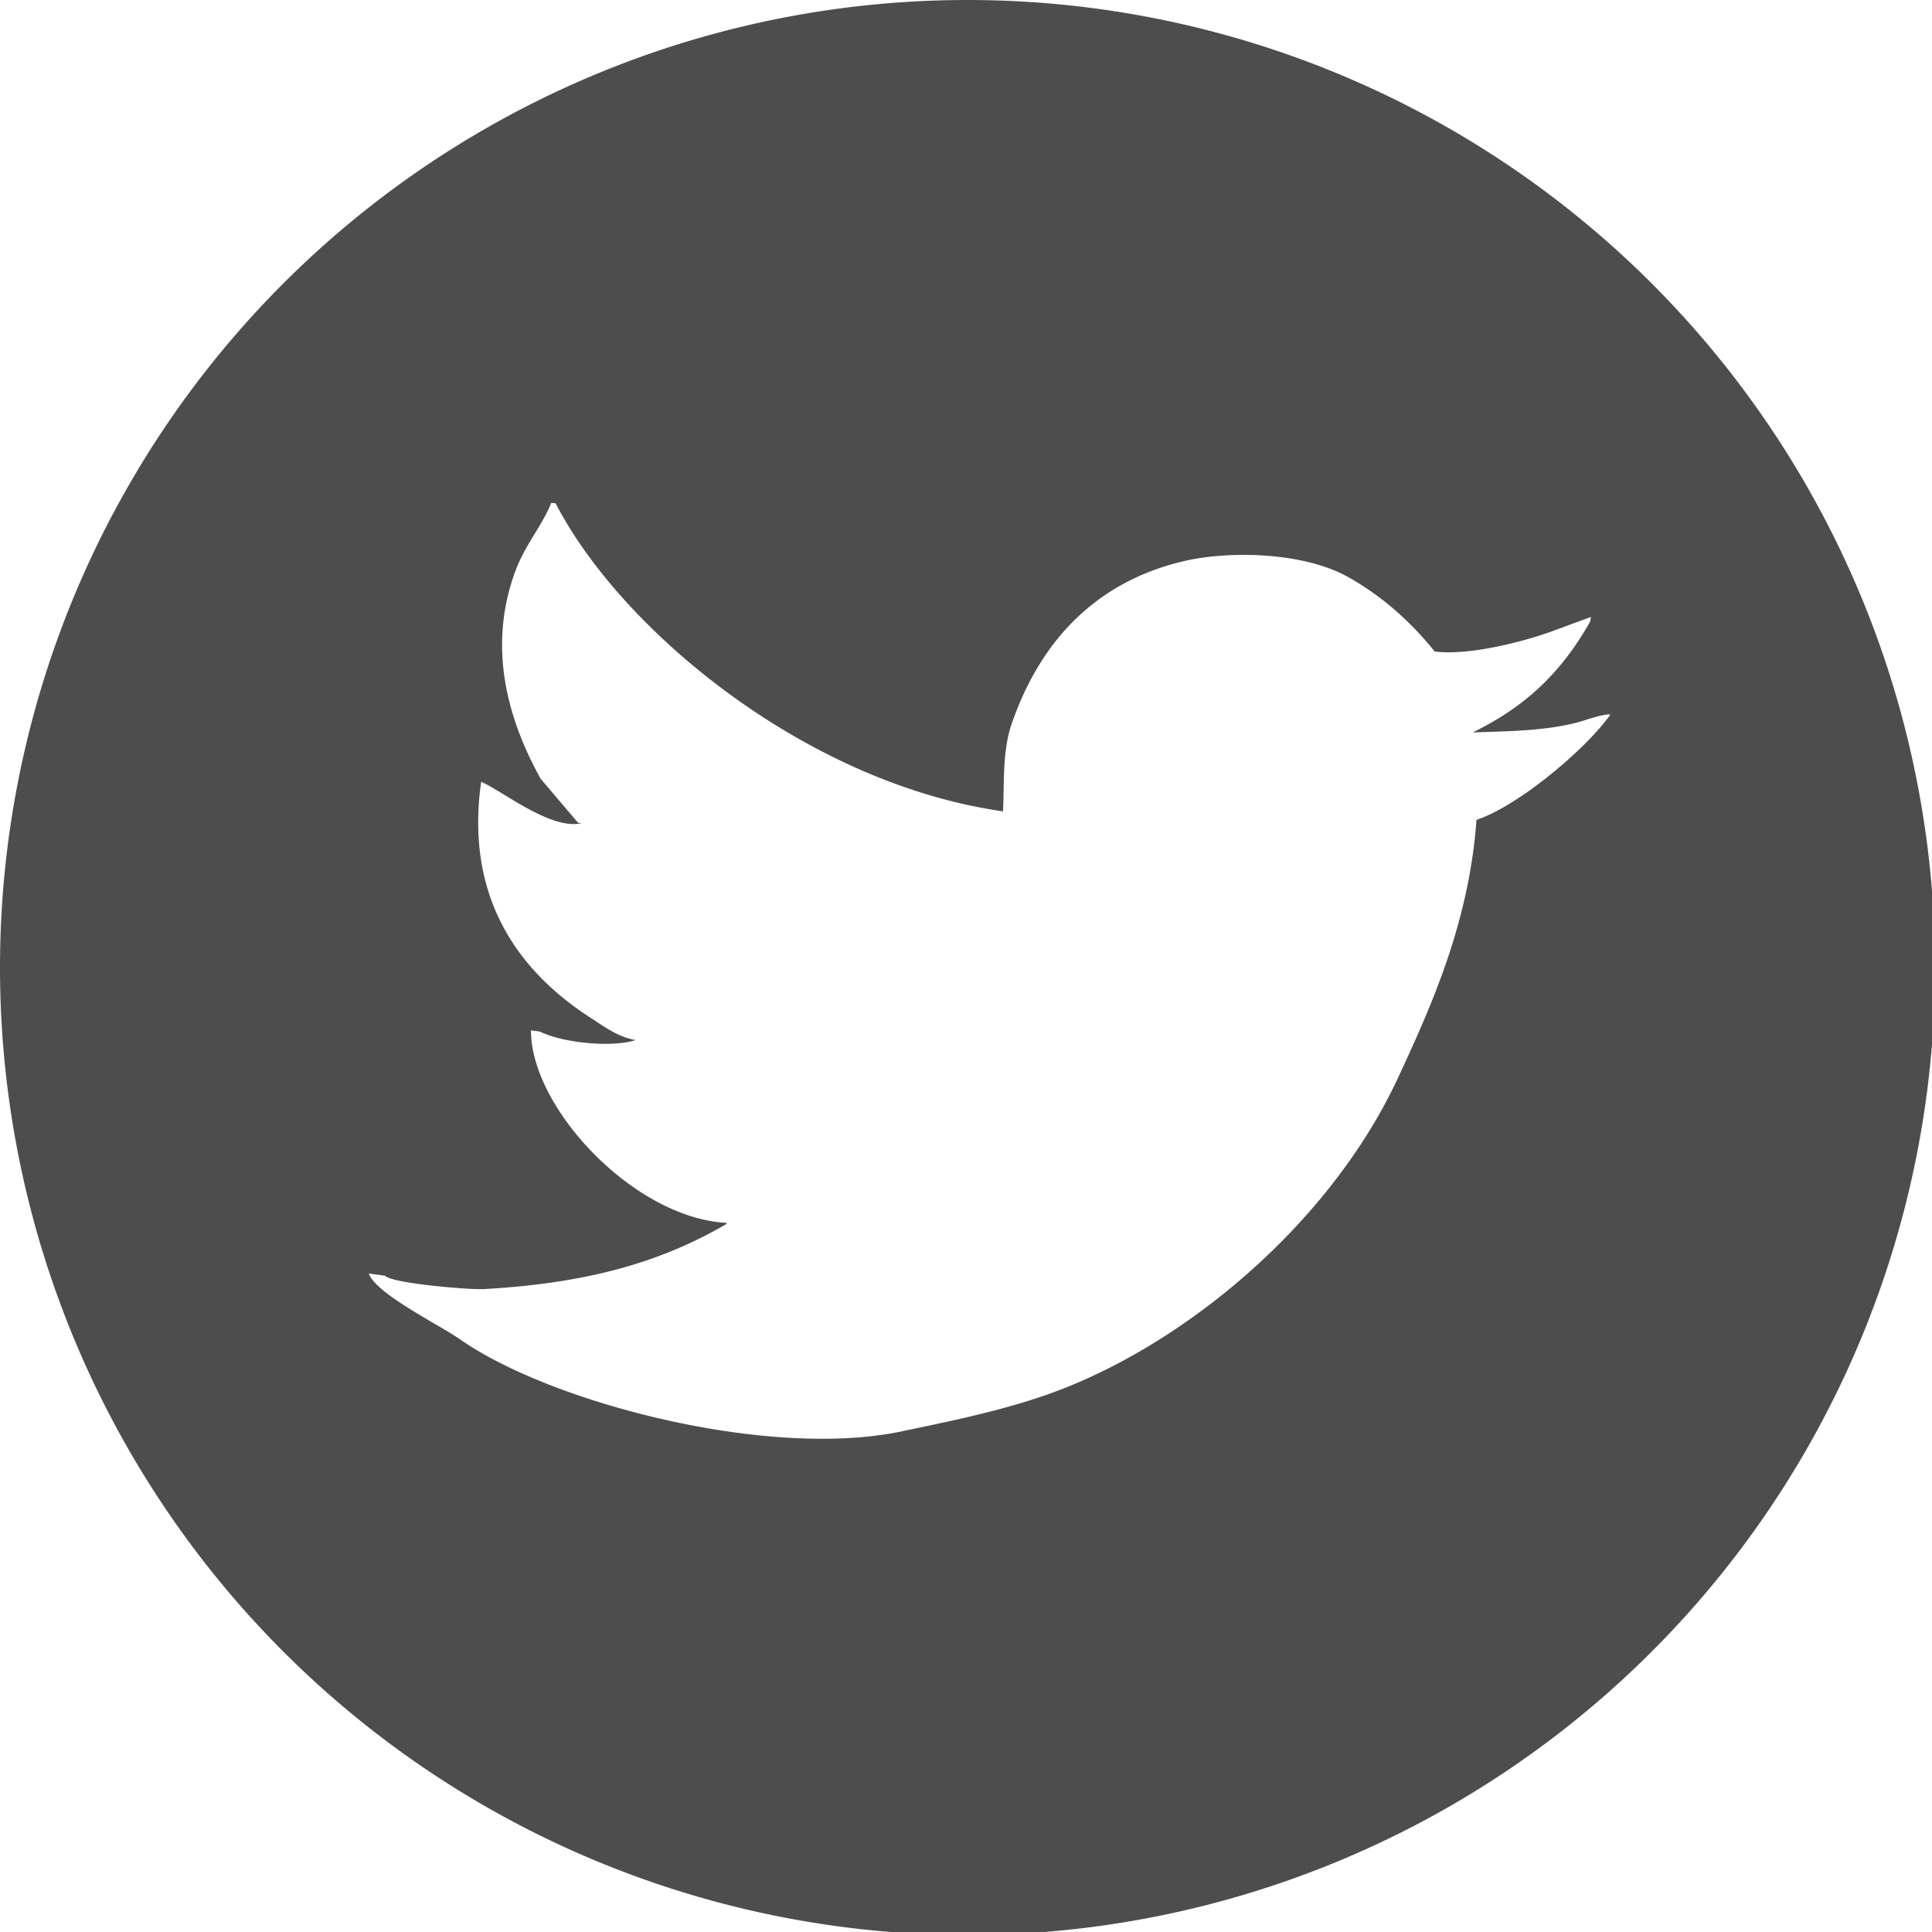 <?xml version="1.0" encoding="UTF-8" standalone="no"?>
<svg
   xmlns:dc="http://purl.org/dc/elements/1.1/"
   xmlns:cc="http://creativecommons.org/ns#"
   xmlns:rdf="http://www.w3.org/1999/02/22-rdf-syntax-ns#"
   xmlns:svg="http://www.w3.org/2000/svg"
   xmlns="http://www.w3.org/2000/svg"
   xmlns:sodipodi="http://sodipodi.sourceforge.net/DTD/sodipodi-0.dtd"
   xmlns:inkscape="http://www.inkscape.org/namespaces/inkscape"
   width="61.232mm"
   height="61.232mm"
   viewBox="0 0 61.232 61.232"
   version="1.1"
   id="svg73"
   inkscape:version="1.0.2 (e86c870879, 2021-01-15)"
   sodipodi:docname="twitter.svg">
  <defs
     id="defs67" />
  <sodipodi:namedview
     id="base"
     pagecolor="#ffffff"
     bordercolor="#666666"
     borderopacity="1.0"
     inkscape:pageopacity="0.0"
     inkscape:pageshadow="2"
     inkscape:zoom="0.35"
     inkscape:cx="-7.1431541"
     inkscape:cy="329.99971"
     inkscape:document-units="mm"
     inkscape:current-layer="layer1"
     inkscape:document-rotation="0"
     showgrid="false"
     fit-margin-top="0"
     fit-margin-left="0"
     fit-margin-right="0"
     fit-margin-bottom="0"
     inkscape:window-width="1366"
     inkscape:window-height="704"
     inkscape:window-x="0"
     inkscape:window-y="0"
     inkscape:window-maximized="1" />
  <g
     inkscape:label="Calque 1"
     inkscape:groupmode="layer"
     id="layer1"
     transform="translate(-107.723,-60.854)">
    <path
       id="circle72"
       style="fill:#4d4d4d;fill-opacity:1;stroke-width:1"
       d="M 115.715 0 A 115.714 115.714 0 0 0 0 115.715 A 115.714 115.714 0 0 0 115.715 231.428 A 115.714 115.714 0 0 0 231.428 115.715 A 115.714 115.714 0 0 0 115.715 0 z M 65.934 60.131 C 66.107 60.154 66.281 60.177 66.455 60.201 C 74.3 75.41 96.456 93.707 119.959 97.035 C 120.122 94.087 119.845 89.93 120.969 86.645 C 124.613 75.999 131.722 69.369 141.742 67.076 C 147.006 65.871 155.903 65.985 161.328 69.064 C 165.491 71.427 168.824 74.487 171.588 77.918 C 175.755 78.45 182.477 76.67 185.779 75.445 C 187.275 74.893 188.773 74.339 190.27 73.787 C 190.247 73.961 190.221 74.136 190.197 74.311 C 186.617 80.653 182.247 84.607 176.139 87.596 C 180.37 87.461 184.621 87.408 188.416 86.463 C 189.704 86.142 191.098 85.529 192.555 85.424 C 192.547 85.468 192.543 85.51 192.535 85.555 C 189.492 89.765 181.51 96.435 176.584 98.051 C 175.711 110.268 171.216 120.264 167.207 128.893 C 159.549 145.376 143.544 159.325 128.104 165.697 C 121.791 168.302 114.96 169.702 107.77 171.203 C 91.774 174.541 65.828 167.75 55.029 160.188 C 52.531 158.438 44.971 154.75 44.105 152.311 C 44.759 152.4 45.414 152.489 46.068 152.578 C 46.836 153.489 56.149 154.269 57.844 154.174 C 69.513 153.52 78.578 151.246 86.883 146.385 C 86.89 146.341 86.895 146.298 86.902 146.254 C 75.77 145.674 63.441 132.419 63.508 123.229 C 63.857 123.275 64.206 123.324 64.555 123.371 C 67.399 124.766 73.265 125.301 76.01 124.391 C 73.875 124.019 72.207 122.739 70.762 121.812 C 61.924 116.154 55.598 107.277 57.545 93.504 C 59.983 94.516 65.824 99.289 69.531 98.461 C 69.4 98.442 69.27 98.427 69.139 98.408 C 67.645 96.651 66.15 94.894 64.656 93.137 C 61.299 87.066 58.012 78.162 61.621 68.34 C 62.785 65.171 64.874 62.83 65.934 60.131 z "
       transform="matrix(0.265,0,0,0.265,107.723,60.854)" />
  </g>
</svg>
